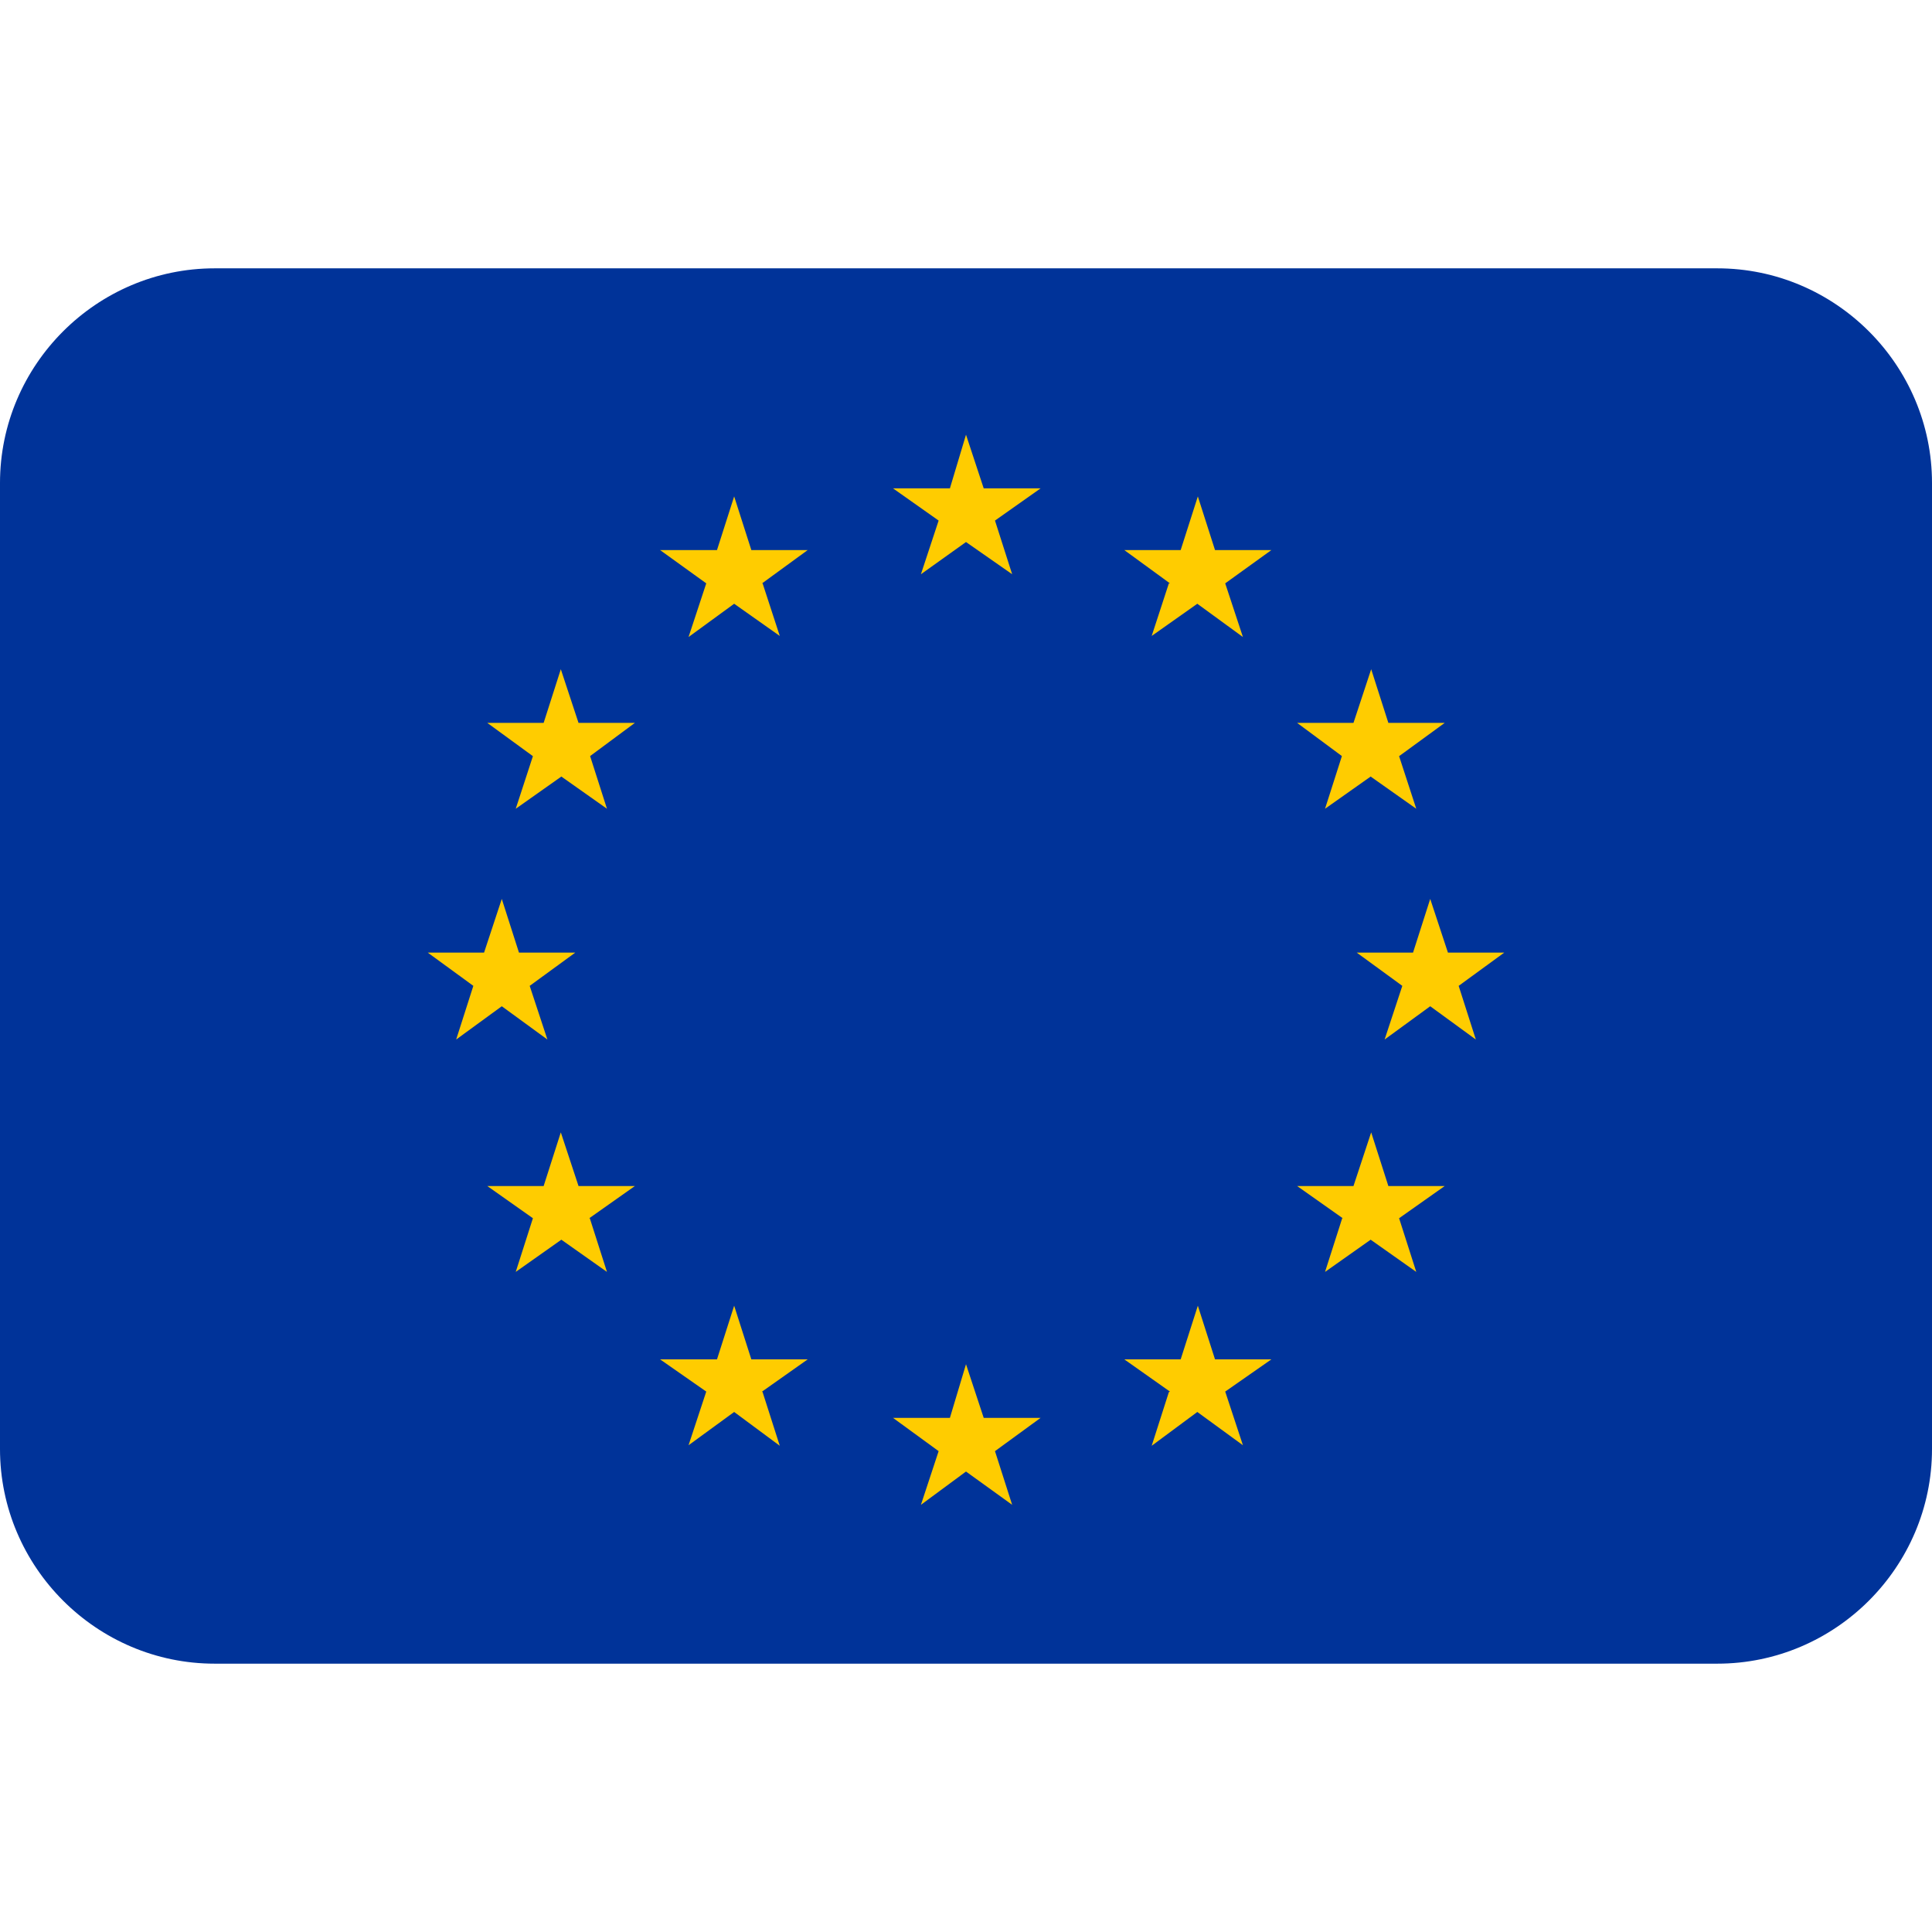 <svg xmlns="http://www.w3.org/2000/svg" viewBox="0 0 45 45" enable-background="new 0 0 45 45"><defs><clipPath id="a"><path d="M4 31c-2.2 0-4-1.8-4-4V9c0-2.2 1.8-4 4-4h28c2.2 0 4 1.8 4 4v18c0 2.2-1.8 4-4 4H4z"/></clipPath></defs><g><g><g clip-path="url(#a)" transform="matrix(1.25 0 0 -1.25 0 45)"><path fill="#039" d="M0 31h36V5H0v26z"/><g><path fill="#fc0" d="M18.54 26.3l.85.6h-1.06l-.33 1-.3-1h-1.06l.85-.6-.33-1 .84.6.86-.6-.32 1z"/></g><g><path fill="#fc0" d="M18.54 8.96l.85.62h-1.06l-.33 1-.3-1h-1.06l.85-.62-.33-1 .84.62.86-.62-.32 1z"/></g><g><path fill="#fc0" d="M9.87 17.63l.85.62H9.67l-.32 1-.33-1H7.97l.85-.62-.32-1 .85.62.85-.62-.33 1z"/></g><g><path fill="#fc0" d="M10.98 21.9l.85.63h-1.05l-.33 1-.32-1H9.08l.85-.62-.32-.98.85.6.85-.6-.32 1z"/></g><g><path fill="#fc0" d="M10.98 13.3l.85.6h-1.05l-.33 1-.32-1H9.08l.85-.6-.32-1 .85.6.85-.6-.32 1z"/></g><g><path fill="#fc0" d="M14.2 25.13l.85.62H14l-.32 1-.32-1H12.3l.86-.62-.33-1 .85.62.85-.6-.32.98z"/></g><g><path fill="#fc0" d="M14.2 10.07l.85.6H14l-.32 1-.32-1H12.3l.86-.6-.33-1 .85.62.85-.63-.32 1z"/></g><g><path fill="#fc0" d="M26.13 17.63l-.85.62h1.05l.32 1 .33-1h1.05l-.85-.62.32-1-.85.62-.85-.62.33 1z"/></g><g><path fill="#fc0" d="M25.02 21.9l-.85.63h1.05l.33 1 .32-1h1.05l-.85-.62.32-.98-.85.6-.85-.6.32 1z"/></g><g><path fill="#fc0" d="M25.02 13.3l-.85.6h1.05l.33 1 .32-1h1.05l-.85-.6.32-1-.85.6-.85-.6.32 1z"/></g><g><path fill="#fc0" d="M21.8 25.13l-.85.62H22l.32 1 .32-1h1.05l-.86-.62.33-1-.85.62-.85-.6.32.98z"/></g><g><path fill="#fc0" d="M21.8 10.07l-.85.6H22l.32 1 .32-1h1.05l-.86-.6.33-1-.85.62-.85-.63.32 1z"/></g></g></g></g></svg>